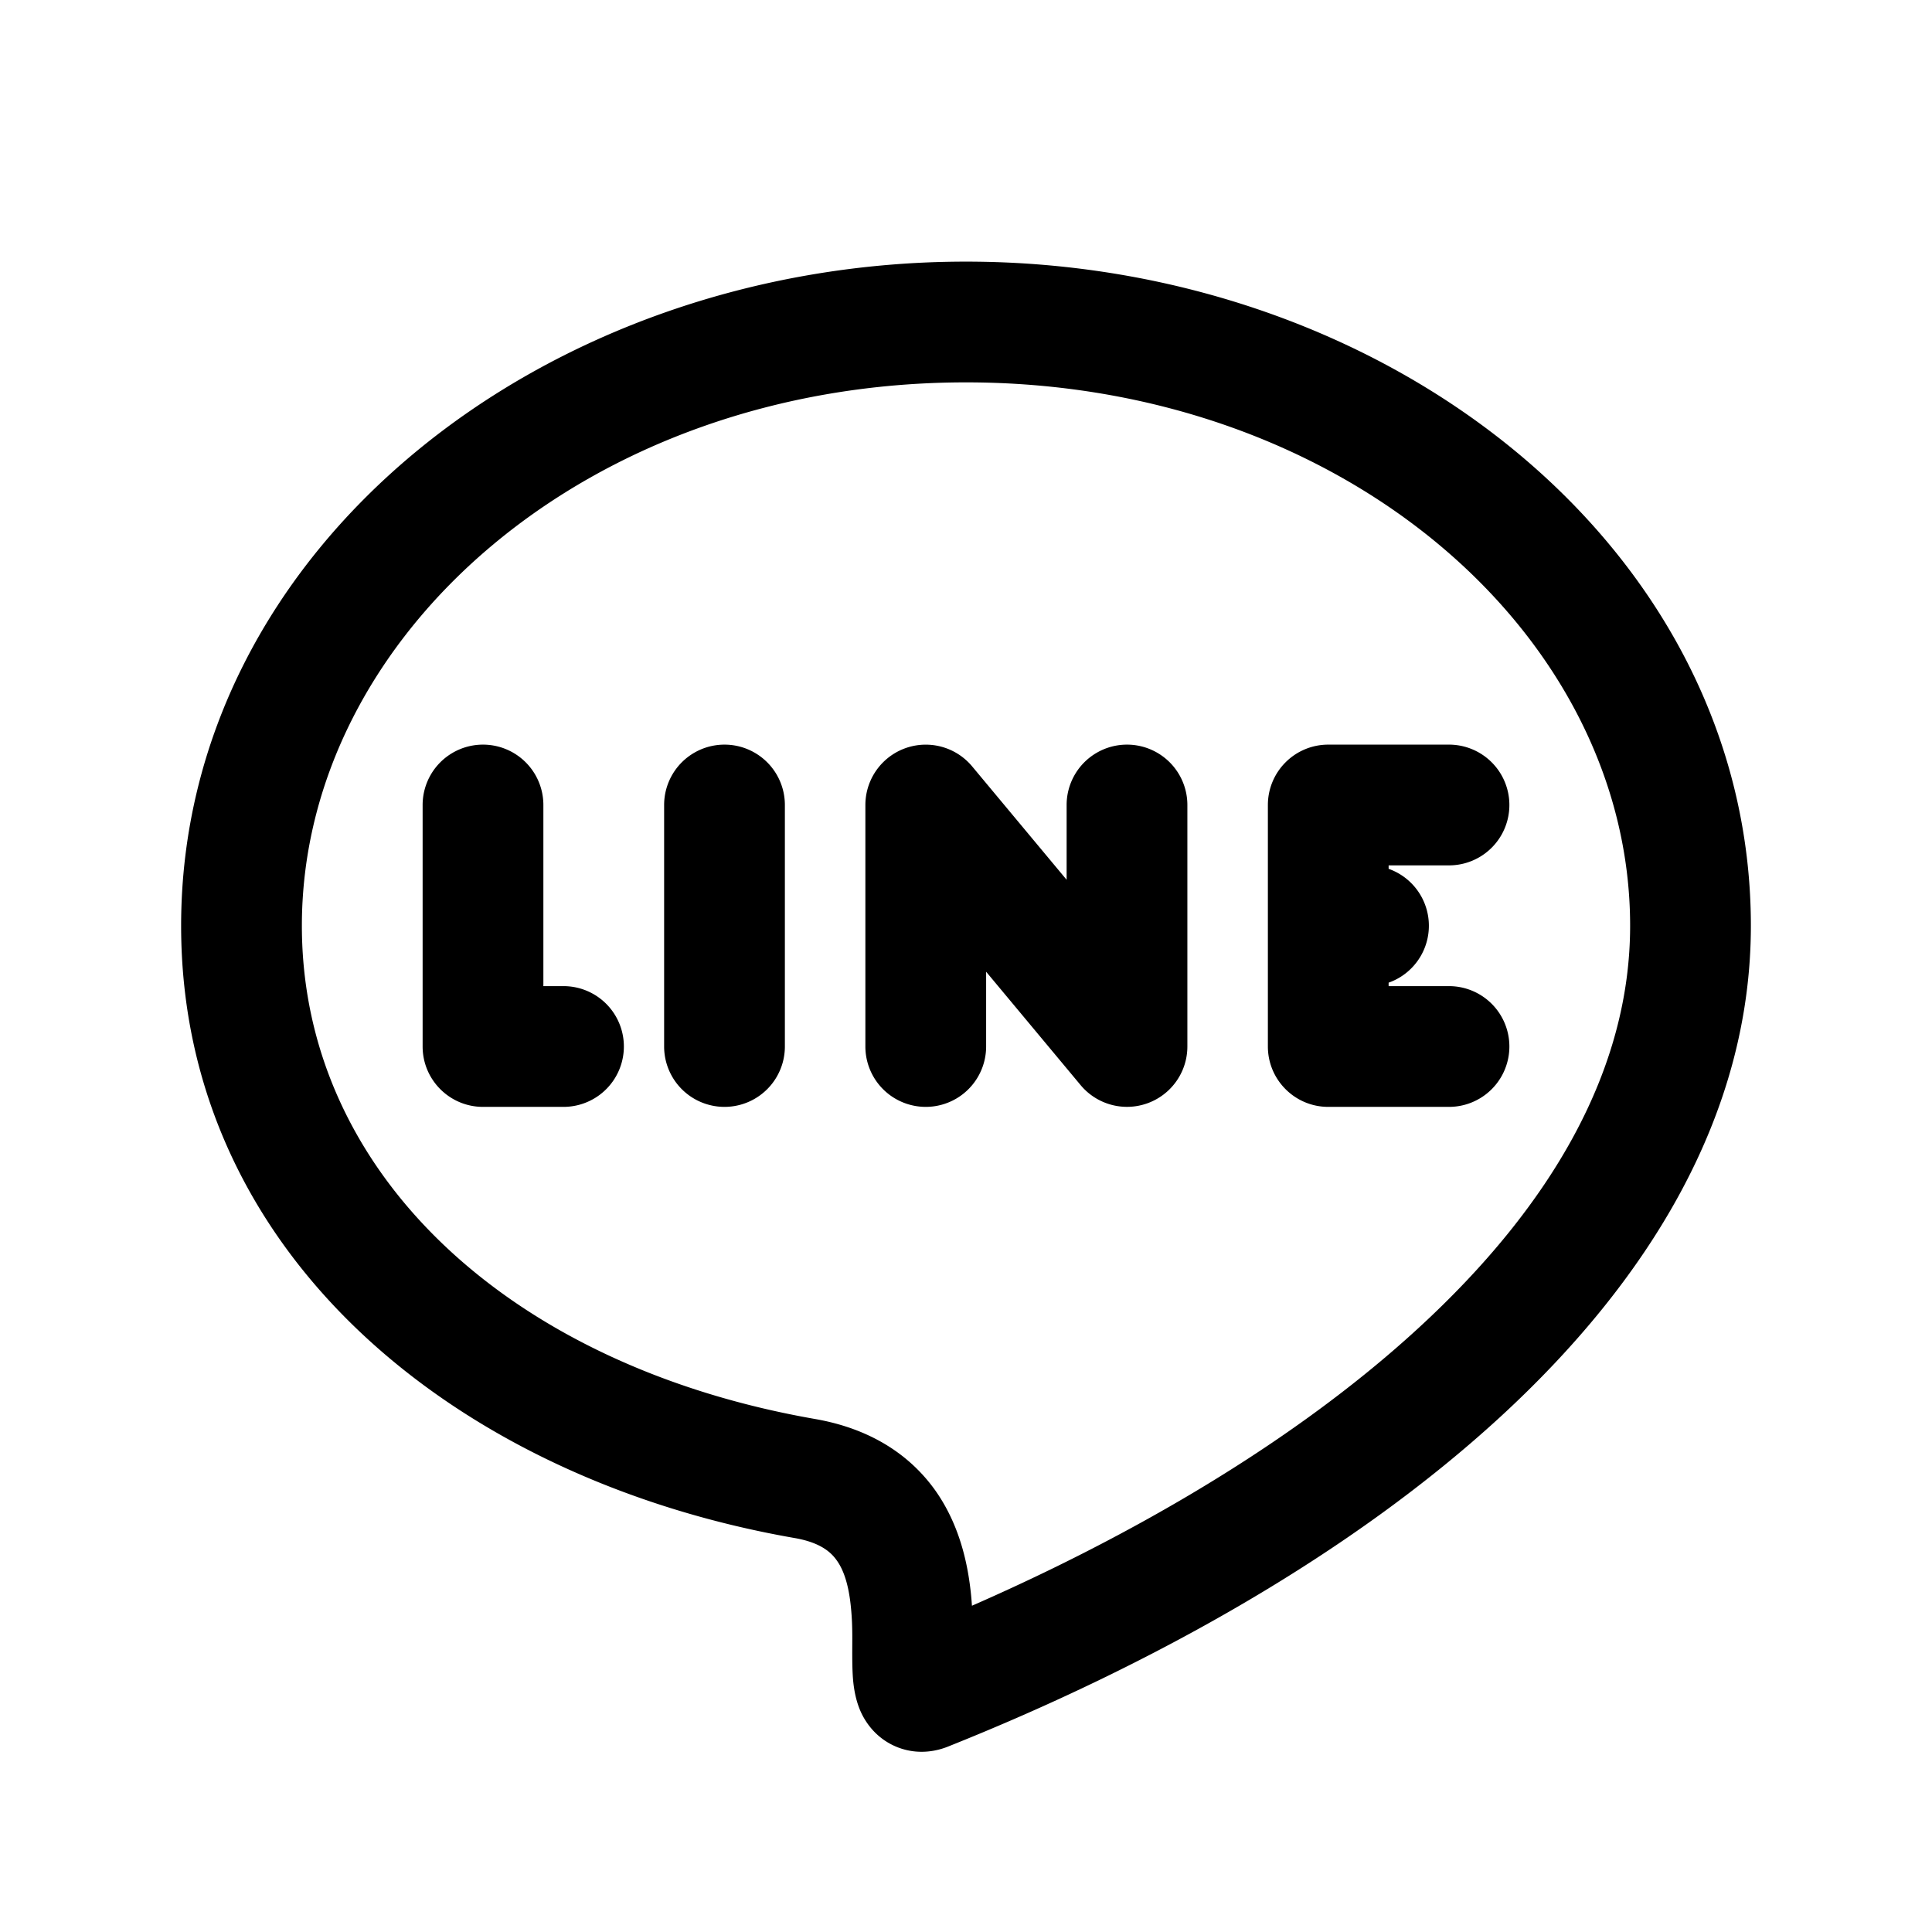 <svg xmlns="http://www.w3.org/2000/svg" width="24" height="24" fill="none" viewBox="0 0 24 24">
    <path fill="currentColor" d="m11.5 21 .278.696zM10 18.367l.129-.739zM6.75 10a.75.75 0 0 0-1.5 0zM6 13h-.75c0 .414.336.75.75.75zm1 .75a.75.75 0 0 0 0-1.5zM11.5 10l.576-.48a.75.75 0 0 0-1.326.48zm-.75 3a.75.75 0 0 0 1.5 0zM14 13l-.576.48A.75.75 0 0 0 14.75 13zm.75-3a.75.75 0 0 0-1.5 0zm-5 0a.75.75 0 0 0-1.5 0zm-1.5 3a.75.75 0 0 0 1.5 0zm8.25-2.25a.75.75 0 0 0 0 1.5zm.5 1.5a.75.75 0 0 0 0-1.5zM16.5 10v-.75a.75.75 0 0 0-.75.75zm0 3h-.75c0 .414.336.75.75.75zm1.5.75a.75.75 0 0 0 0-1.5zm0-3a.75.75 0 0 0 0-1.5zm-14.25.75c0-3.606 3.56-6.75 8.25-6.75v-1.5c-5.25 0-9.75 3.571-9.75 8.25zM12 4.75c4.69 0 8.25 3.144 8.25 6.75h1.5c0-4.679-4.5-8.25-9.75-8.25zm8.25 6.75c0 1.782-.967 3.471-2.632 5-1.662 1.527-3.95 2.825-6.396 3.804l.556 1.392c2.554-1.02 5.016-2.402 6.854-4.09 1.835-1.685 3.118-3.746 3.118-6.106zm-10.121 6.128C6.325 16.965 3.75 14.567 3.75 11.5h-1.5c0 4.072 3.41 6.871 7.621 7.606zm1.093 2.676a.65.65 0 0 1 .464 0c.225.083.33.251.368.33.053.112.04.184.036.06-.004-.112.007-.54-.027-.88-.038-.378-.138-.862-.44-1.293-.322-.455-.817-.774-1.494-.893l-.258 1.478c.323.056.454.178.525.28.09.126.148.315.174.576.03.3.01.476.02.784.004.087.01.323.11.534.062.13.197.33.463.43.259.096.489.037.615-.014zM5.25 10v3h1.5v-3zM6 13.75h1v-1.5H6zM10.75 10v3h1.5v-3zm.174.48 2.5 3 1.152-.96-2.5-3zM14.75 13v-3h-1.5v3zm-6.5-3v3h1.5v-3zm8.25 2.25h.5v-1.5h-.5zM15.75 10v3h1.5v-3zm.75 3.75H18v-1.5h-1.5zm0-3H18v-1.5h-1.5z"/>
</svg>